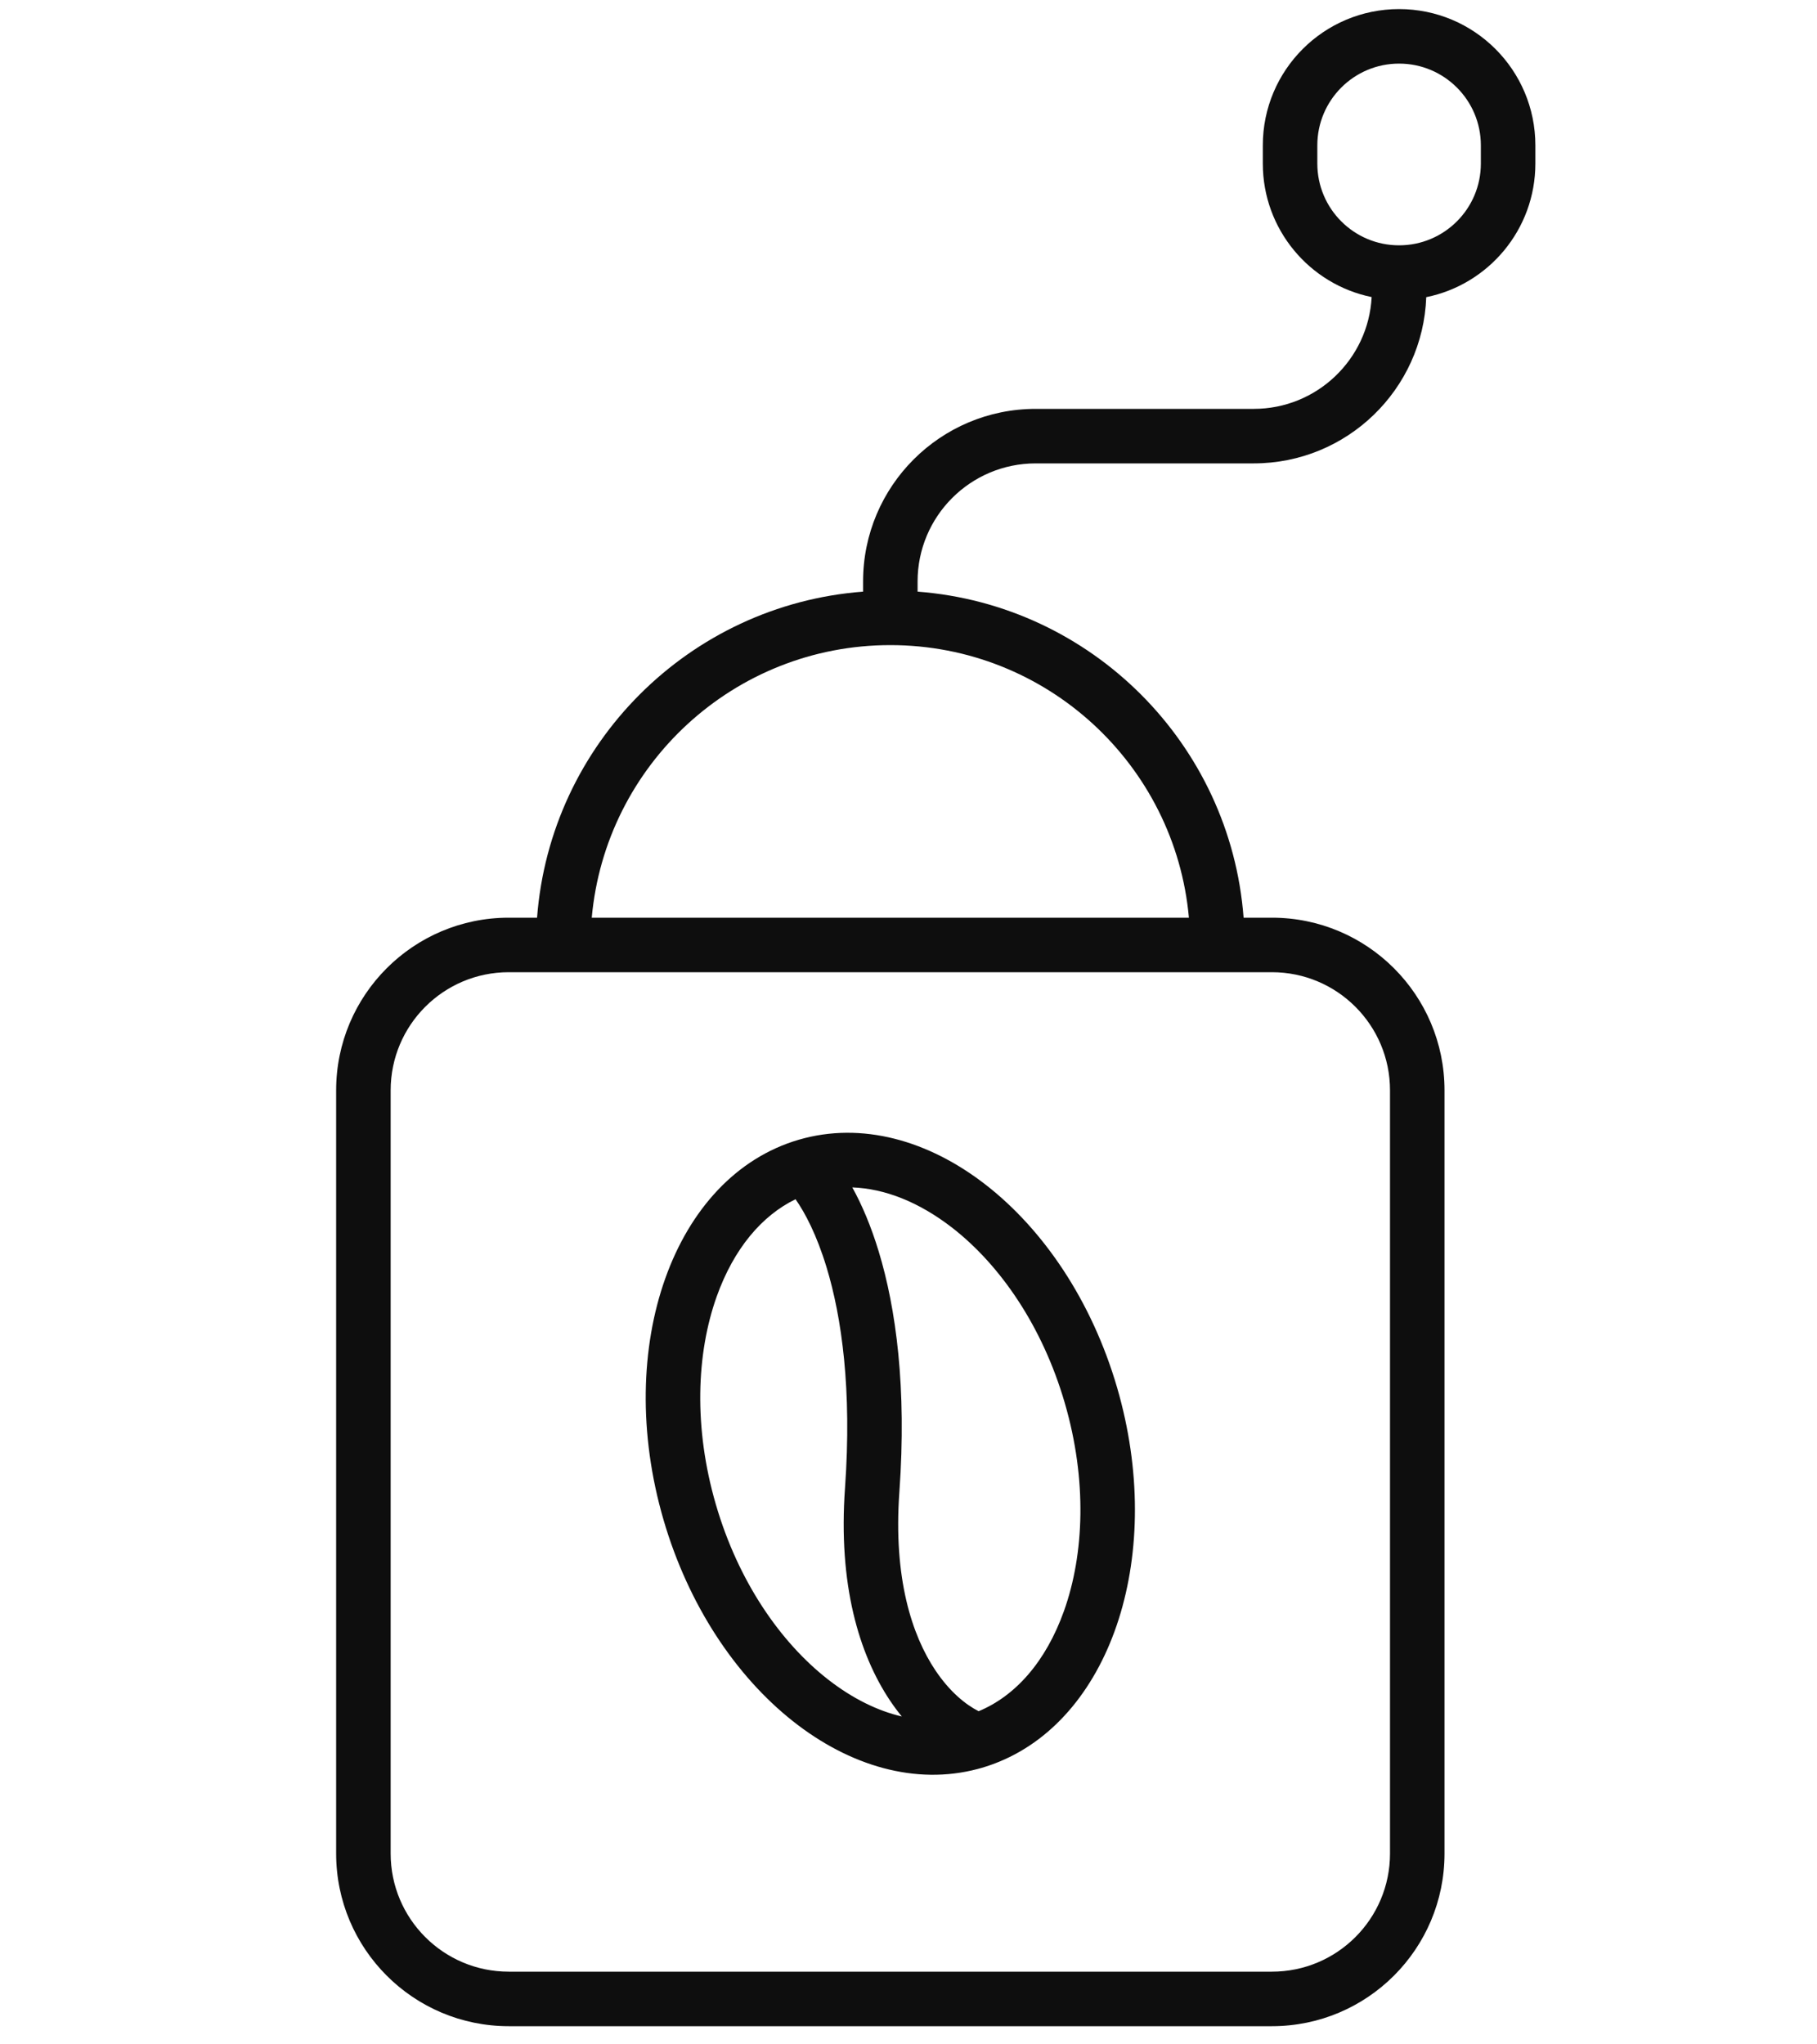 <svg width="40" height="45" viewBox="0 0 40 45" fill="none" xmlns="http://www.w3.org/2000/svg">
<g clip-path="url(#clip0_1535_851)">
<path fill-rule="evenodd" clip-rule="evenodd" d="M27.8 3.2C27.8 1.543 29.143 0.2 30.8 0.2C32.457 0.2 33.8 1.543 33.8 3.2V3.6C33.8 5.052 32.768 6.264 31.398 6.541C31.324 8.574 29.652 10.2 27.6 10.2H22.8C21.364 10.2 20.2 11.364 20.2 12.8V13.023C24.029 13.314 27.086 16.371 27.377 20.2H28C30.099 20.2 31.8 21.901 31.8 24V40.8C31.8 42.899 30.099 44.6 28 44.6H11.2C9.101 44.6 7.4 42.899 7.4 40.8V24C7.4 21.901 9.101 20.2 11.2 20.2H11.823C12.114 16.371 15.171 13.314 19 13.023V12.8C19 10.701 20.701 9 22.8 9H27.6C28.989 9 30.124 7.91 30.196 6.539C28.829 6.26 27.8 5.05 27.8 3.6V3.2ZM13.027 20.2C13.33 16.836 16.157 14.2 19.6 14.2C23.043 14.2 25.87 16.836 26.173 20.2H13.027ZM11.2 21.4C9.764 21.4 8.6 22.564 8.6 24V40.8C8.6 42.236 9.764 43.4 11.2 43.4H28C29.436 43.4 30.6 42.236 30.6 40.8V24C30.6 22.564 29.436 21.4 28 21.4H11.2ZM30.8 1.4C29.806 1.4 29 2.206 29 3.2V3.6C29 4.594 29.806 5.4 30.8 5.4C31.794 5.4 32.6 4.594 32.6 3.6V3.2C32.6 2.206 31.794 1.4 30.8 1.4Z" fill="#0E0E0E"/>
<path fill-rule="evenodd" clip-rule="evenodd" d="M17.513 26.397C16.775 26.756 16.155 27.48 15.776 28.543C15.331 29.794 15.266 31.425 15.76 33.119C16.253 34.812 17.183 36.153 18.231 36.97C18.772 37.391 19.322 37.659 19.853 37.783C19.763 37.674 19.677 37.557 19.594 37.434C18.904 36.402 18.451 34.863 18.602 32.757C18.757 30.579 18.528 28.987 18.196 27.895C17.978 27.178 17.722 26.694 17.513 26.397ZM21.544 37.667C21.26 37.522 20.912 37.245 20.591 36.766C20.077 35.998 19.663 34.737 19.799 32.843C19.963 30.541 19.725 28.8 19.344 27.546C19.175 26.989 18.975 26.52 18.763 26.137C19.468 26.162 20.226 26.452 20.969 27.03C22.017 27.847 22.947 29.188 23.44 30.881C23.934 32.575 23.869 34.206 23.424 35.457C23.021 36.587 22.345 37.335 21.544 37.667ZM22 38.777C24.493 37.75 25.651 34.181 24.593 30.546C23.48 26.728 20.344 24.284 17.586 25.087C14.829 25.89 13.495 29.637 14.607 33.454C15.708 37.231 18.789 39.663 21.524 38.938C21.554 38.93 21.584 38.921 21.614 38.913C21.746 38.874 21.875 38.829 22 38.777Z" fill="#0E0E0E"/>
</g>
<defs>
<clipPath id="clip0_1535_851">
<rect width="40" height="44.8" fill="white"/>
</clipPath>
</defs>
</svg>

